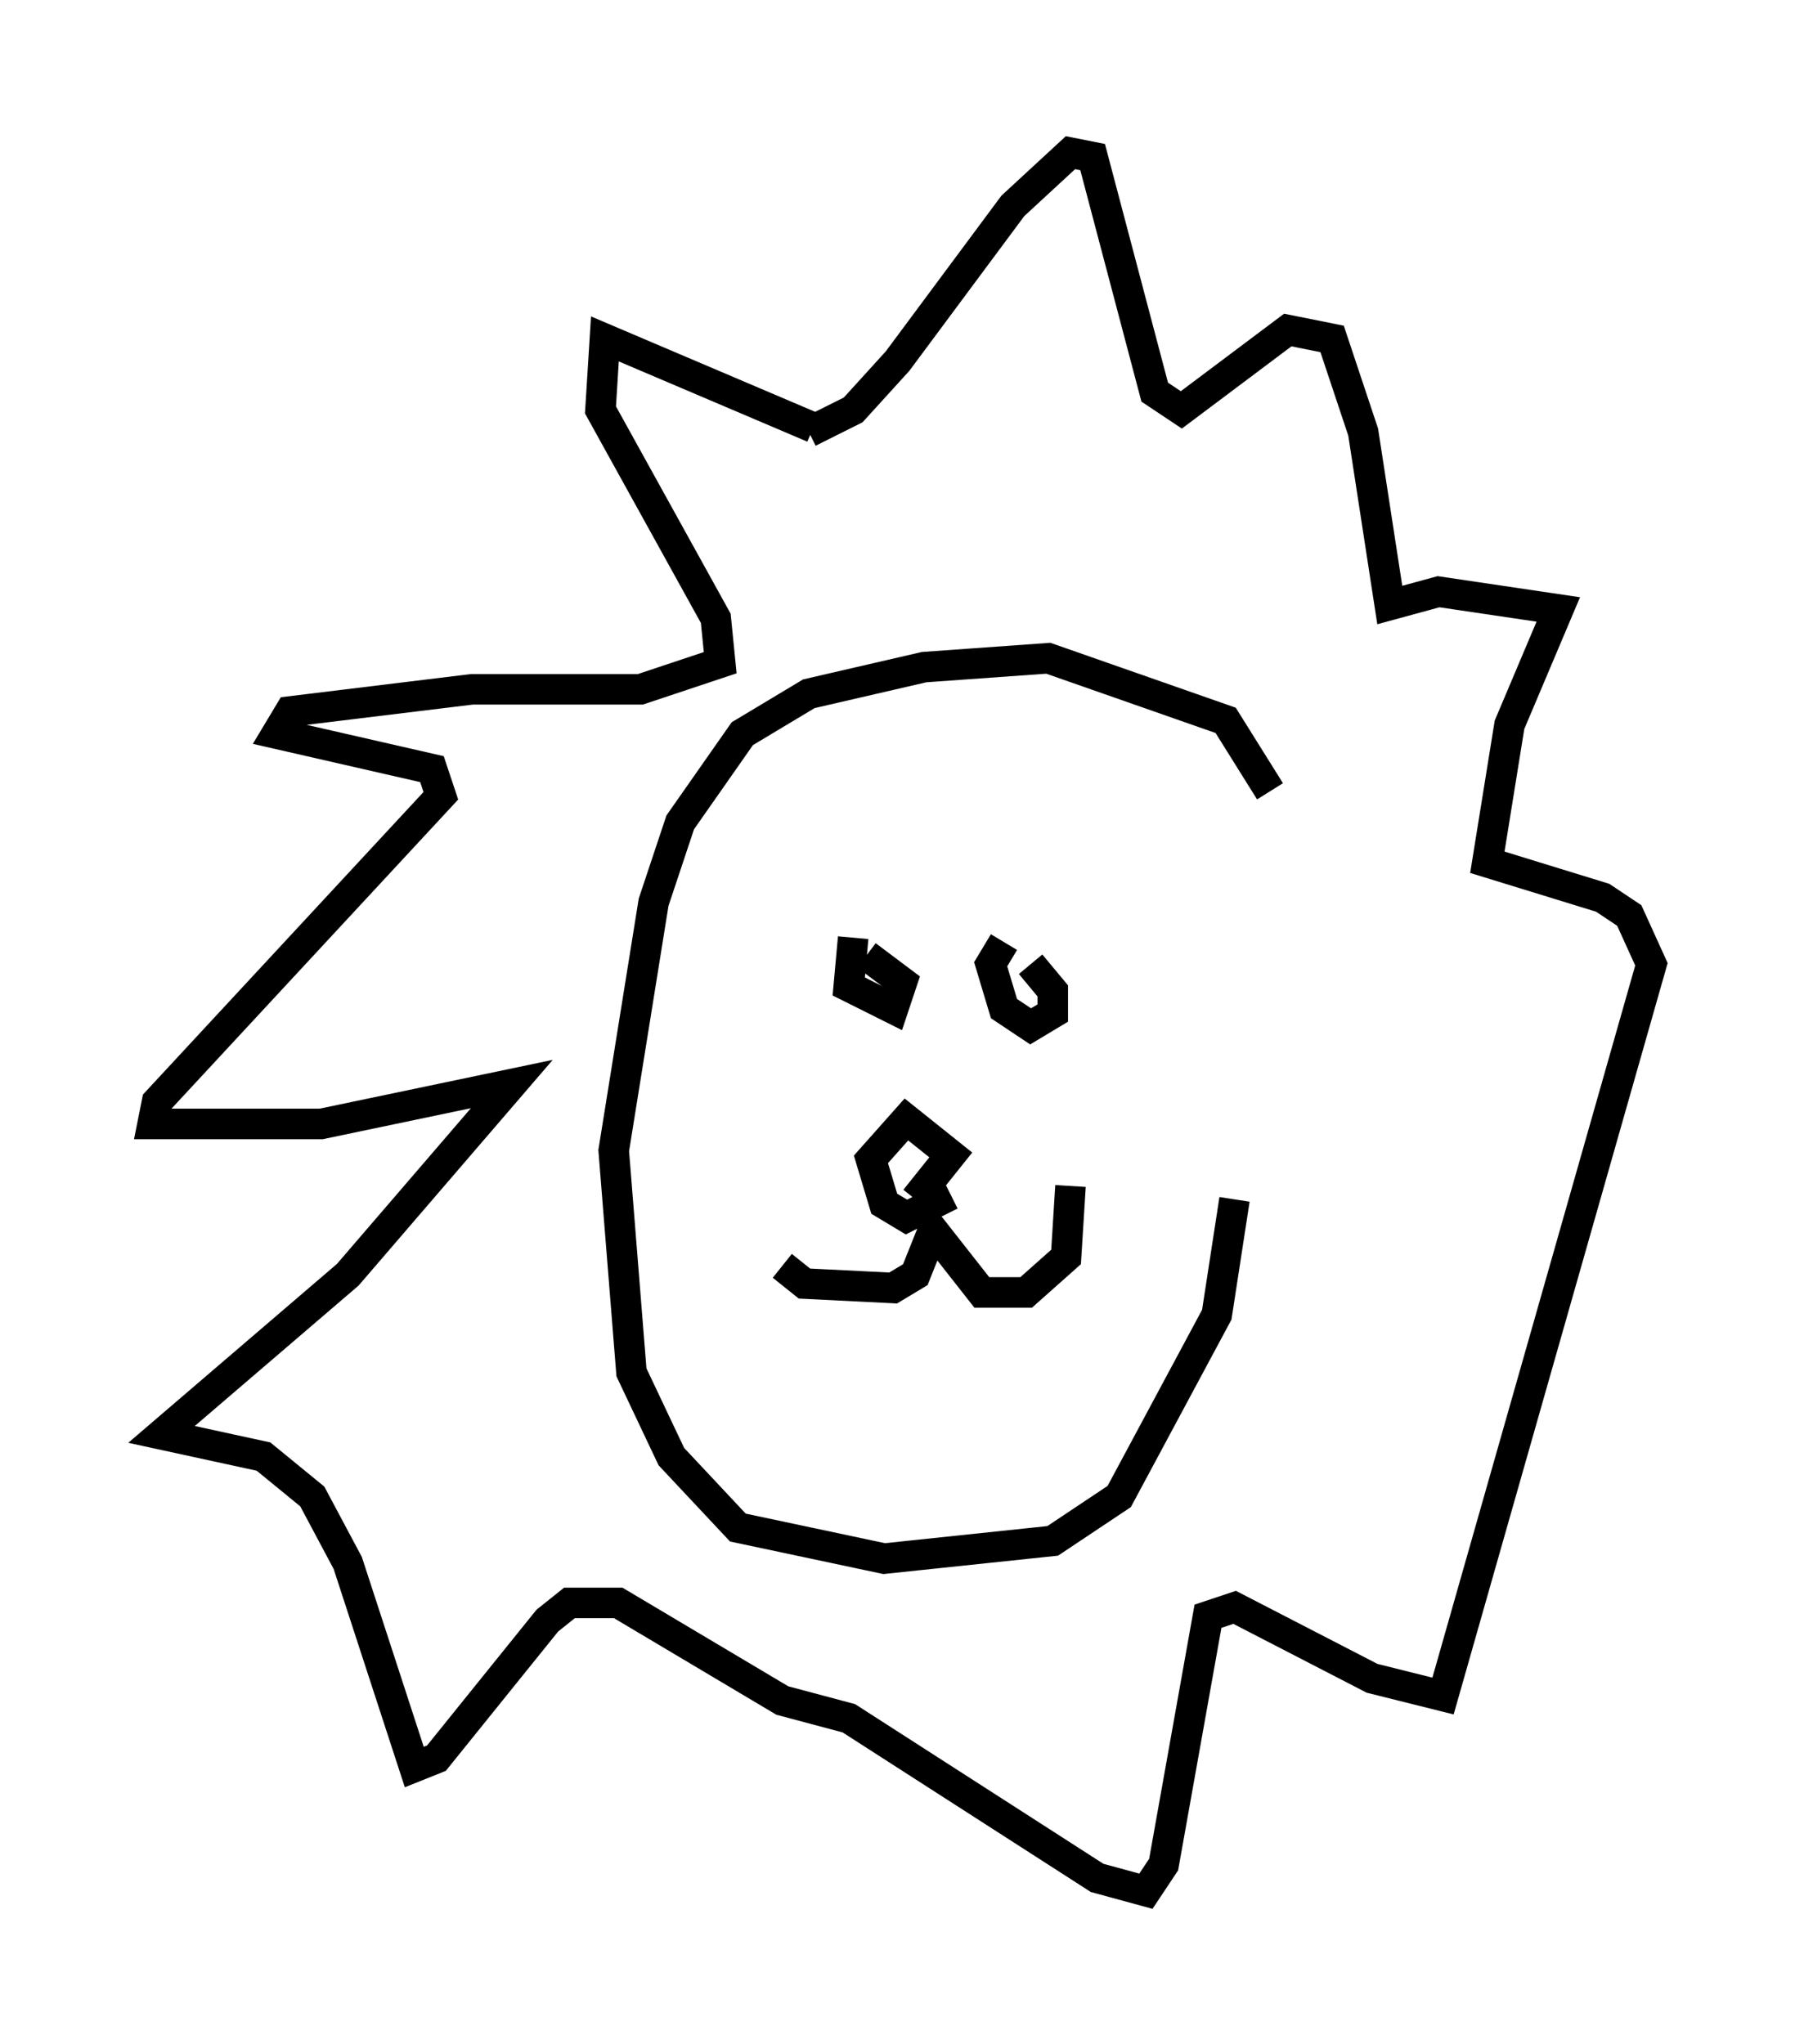 <?xml version="1.0" encoding="utf-8" ?>
<svg baseProfile="full" height="66.938" version="1.1" width="59.095" xmlns="http://www.w3.org/2000/svg" xmlns:ev="http://www.w3.org/2001/xml-events" xmlns:xlink="http://www.w3.org/1999/xlink"><defs /><rect fill="white" height="66.938" width="59.095" x="0" y="0" /><path d="M40.441, 38.989 m1.162, -13.073 l-1.453, -2.324 -5.81, -2.034 l-4.067, 0.291 -3.777, 0.872 l-2.179, 1.307 -2.034, 2.905 l-0.872, 2.615 -1.307, 8.134 l0.581, 7.263 1.307, 2.76 l2.179, 2.324 4.793, 1.017 l5.52, -0.581 2.179, -1.453 l3.196, -5.955 0.581, -3.777 m-12.492, -8.57 l-0.145, 1.598 1.453, 0.726 l0.291, -0.872 -1.162, -0.872 m4.503, -0.436 l-0.436, 0.726 0.436, 1.453 l0.872, 0.581 0.726, -0.436 l0.0, -0.726 -0.726, -0.872 m-8.134, 9.877 l0.726, 0.581 2.905, 0.145 l0.726, -0.436 0.581, -1.453 l1.598, 2.034 1.453, 0.0 l1.307, -1.162 0.145, -2.324 m-5.084, 0.436 l1.162, -1.453 -1.453, -1.162 l-1.162, 1.307 0.436, 1.453 l0.726, 0.436 1.453, -0.726 m-4.503, -25.128 l-6.827, -2.905 -0.145, 2.324 l3.777, 6.827 0.145, 1.453 l-2.615, 0.872 -5.52, 0.0 l-5.955, 0.726 -0.436, 0.726 l5.084, 1.162 0.291, 0.872 l-9.296, 10.022 -0.145, 0.726 l5.52, 0.0 6.246, -1.307 l-5.374, 6.246 -6.101, 5.229 l3.341, 0.726 1.598, 1.307 l1.162, 2.179 2.179, 6.682 l0.726, -0.291 3.631, -4.503 l0.726, -0.581 1.598, 0.0 l5.374, 3.196 2.179, 0.581 l8.134, 5.229 1.598, 0.436 l0.581, -0.872 1.453, -8.134 l0.872, -0.291 4.503, 2.324 l2.324, 0.581 6.827, -23.966 l-0.726, -1.598 -0.872, -0.581 l-3.777, -1.162 0.726, -4.503 l1.598, -3.777 -3.922, -0.581 l-1.598, 0.436 -0.872, -5.665 l-1.017, -3.05 -1.453, -0.291 l-3.486, 2.615 -0.872, -0.581 l-2.034, -7.698 -0.726, -0.145 l-1.888, 1.743 -3.777, 5.084 l-1.453, 1.598 -1.453, 0.726 " fill="none" stroke="black" stroke-width="1" /></svg>